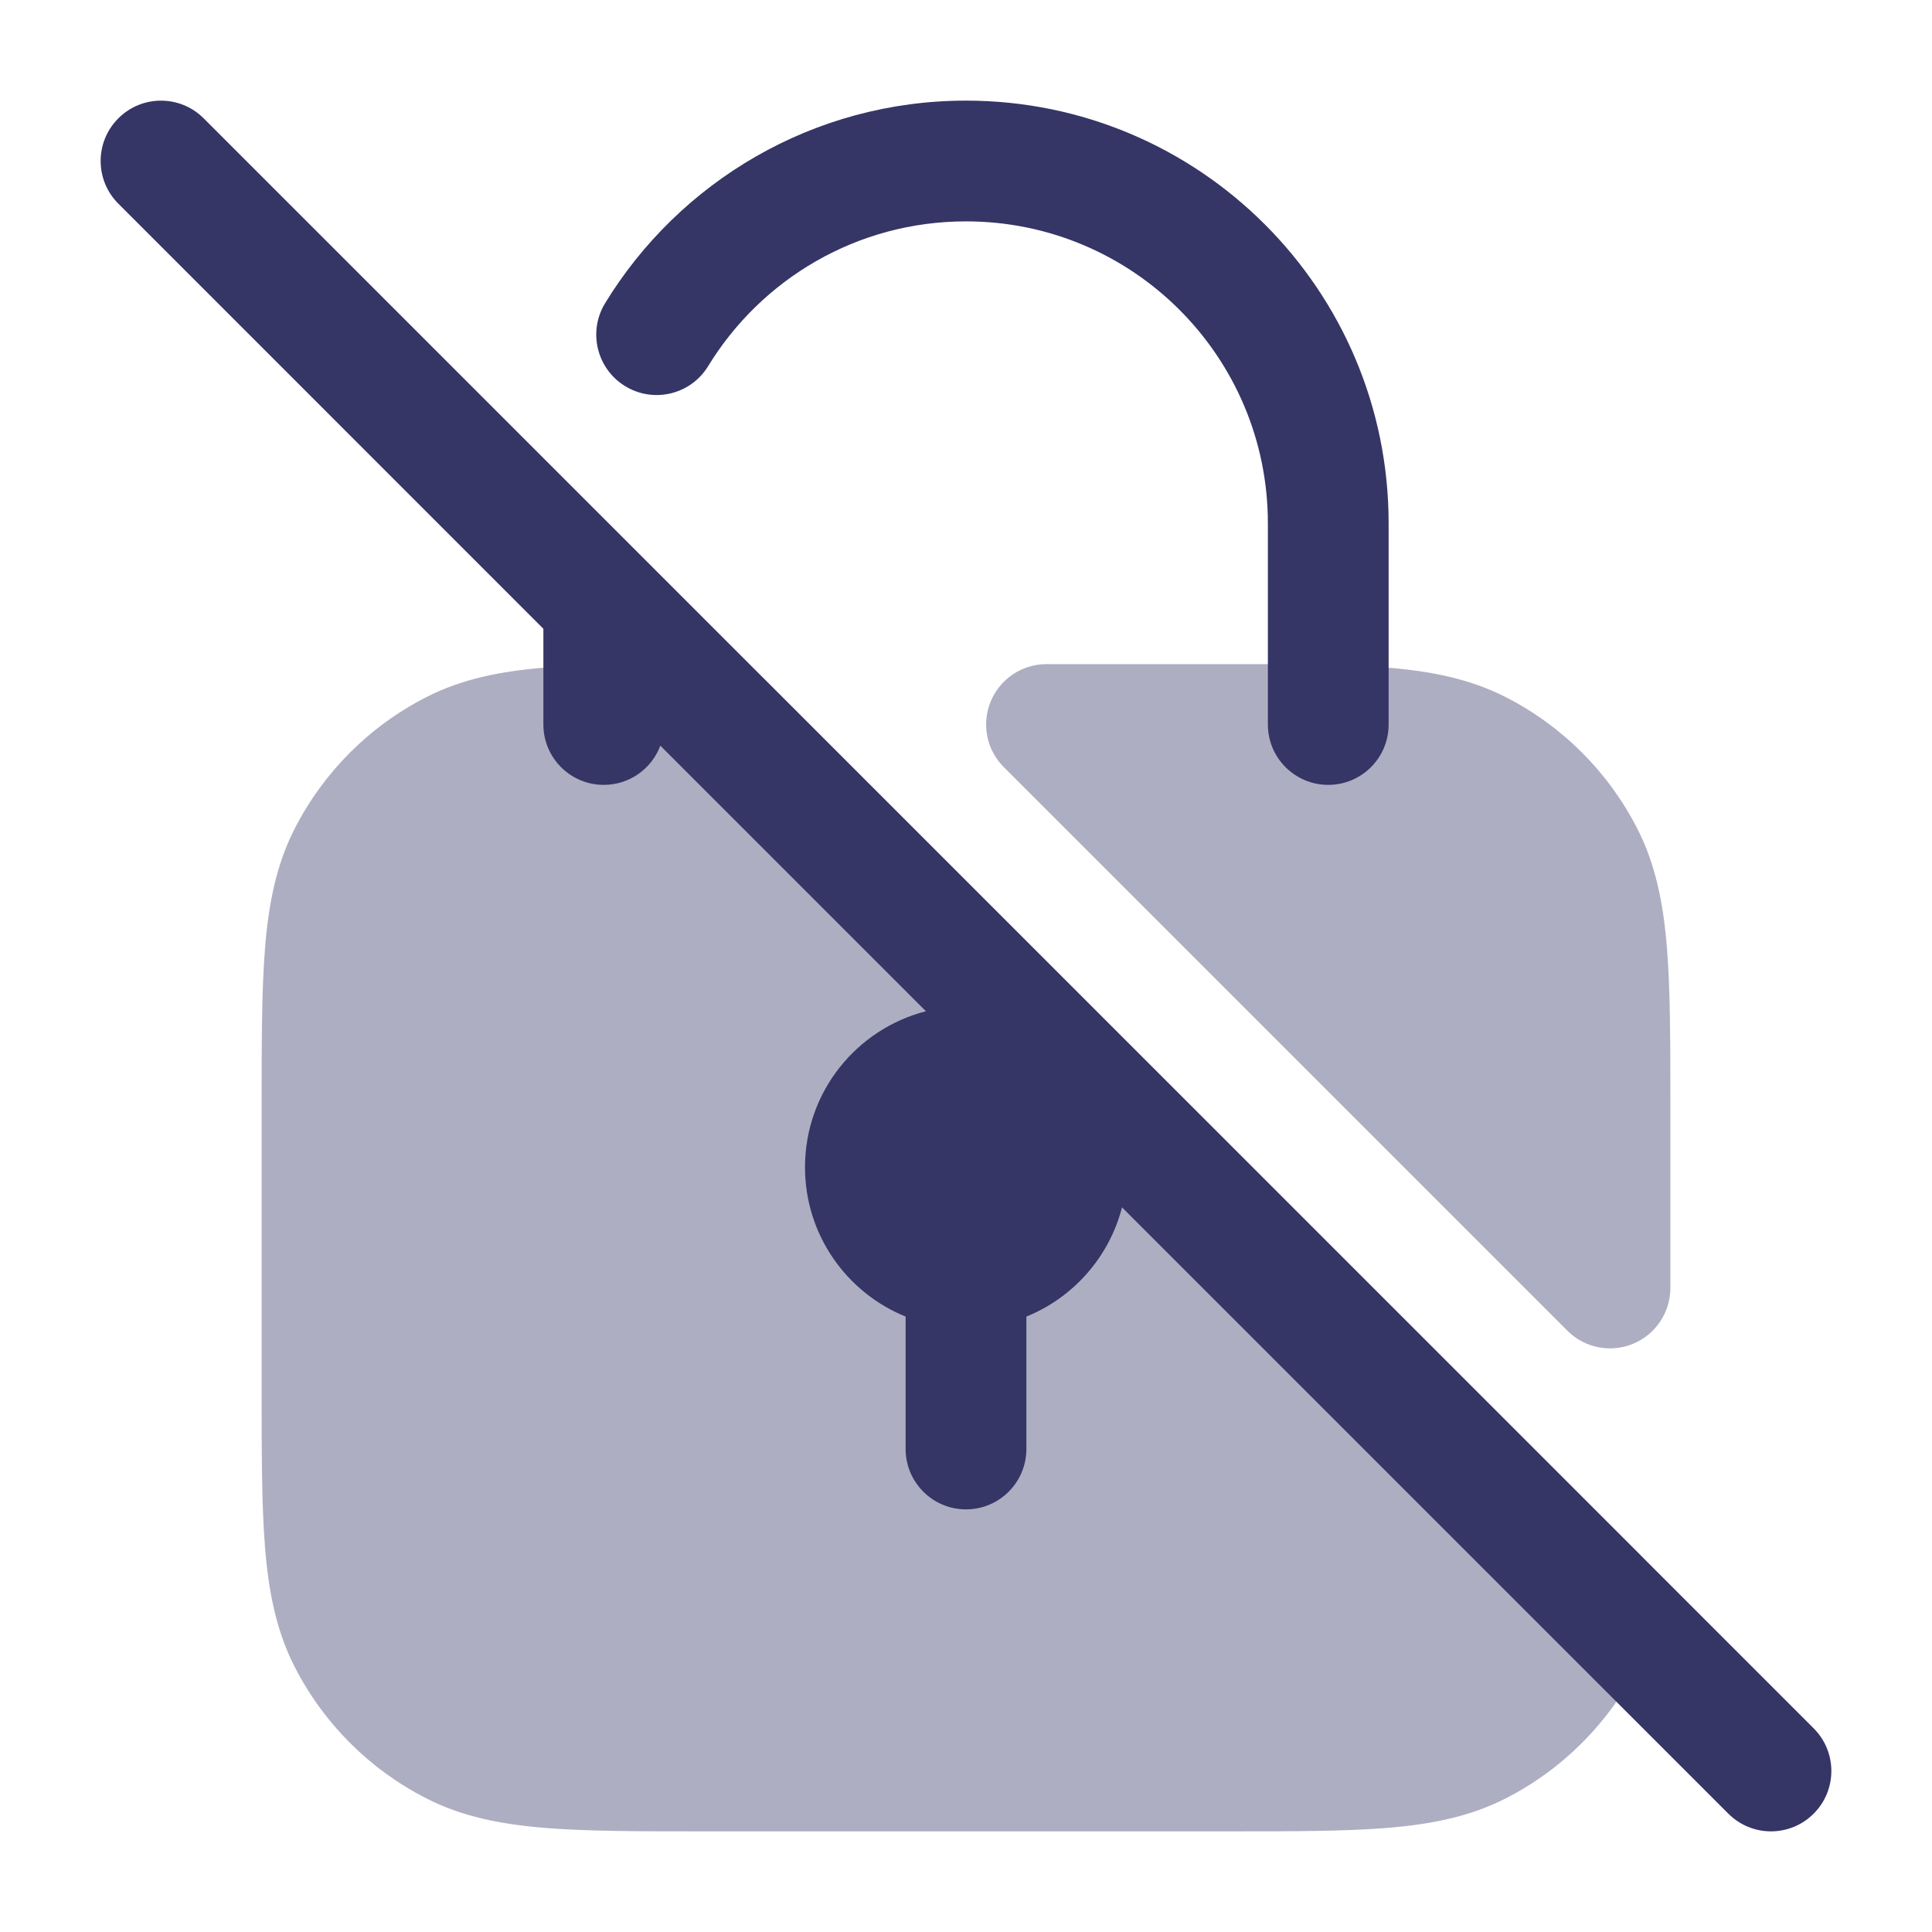 <svg width="24" height="24" viewBox="0 0 24 24" fill="none" xmlns="http://www.w3.org/2000/svg">
<g opacity="0.4">
<path d="M9 8.25H8.768C7.955 8.25 7.299 8.25 6.769 8.293C6.222 8.338 5.742 8.432 5.298 8.659C4.592 9.018 4.018 9.592 3.659 10.297C3.432 10.742 3.338 11.222 3.293 11.768C3.25 12.299 3.25 12.955 3.25 13.768V17.232C3.25 18.045 3.25 18.701 3.293 19.232C3.338 19.778 3.432 20.258 3.659 20.703C4.018 21.408 4.592 21.982 5.298 22.341C5.742 22.568 6.222 22.662 6.769 22.707C7.299 22.75 7.955 22.75 8.768 22.75H15.232C16.045 22.75 16.701 22.75 17.232 22.707C17.778 22.662 18.258 22.568 18.703 22.341C19.408 21.982 19.982 21.408 20.341 20.703C20.45 20.49 20.528 20.269 20.585 20.034C20.647 19.78 20.572 19.511 20.387 19.326L9.53 8.47C9.39 8.329 9.199 8.25 9 8.25Z" fill="#353566"/>
<path d="M18.703 8.659C18.258 8.432 17.778 8.338 17.232 8.293C16.701 8.25 16.045 8.25 15.232 8.25H13C12.697 8.25 12.423 8.433 12.307 8.713C12.191 8.993 12.255 9.316 12.47 9.53L19.47 16.53C19.684 16.745 20.007 16.809 20.287 16.693C20.567 16.577 20.75 16.303 20.75 16V13.768C20.75 12.955 20.75 12.299 20.707 11.768C20.662 11.222 20.568 10.742 20.341 10.297C19.982 9.592 19.408 9.018 18.703 8.659Z" fill="#353566"/>
</g>
<path d="M1.47 1.47C1.763 1.177 2.237 1.177 2.53 1.47L22.53 21.47C22.823 21.763 22.823 22.237 22.53 22.53C22.237 22.823 21.763 22.823 21.47 22.53L13.938 14.998C13.779 15.616 13.333 16.119 12.75 16.355V18C12.75 18.414 12.414 18.75 12 18.75C11.586 18.75 11.25 18.414 11.25 18V16.355C10.517 16.058 10 15.339 10 14.5C10 13.567 10.638 12.784 11.502 12.562L8.203 9.263C8.096 9.548 7.822 9.75 7.5 9.75C7.086 9.75 6.75 9.414 6.75 9V7.811L1.47 2.53C1.177 2.237 1.177 1.763 1.47 1.47Z" fill="#353566"/>
<path d="M7.517 3.766C8.438 2.259 10.101 1.25 12 1.25C14.899 1.25 17.25 3.6 17.25 6.5V9C17.25 9.414 16.914 9.75 16.5 9.75C16.086 9.75 15.75 9.414 15.75 9V6.5C15.75 4.429 14.071 2.75 12 2.75C10.645 2.75 9.457 3.468 8.797 4.548C8.581 4.902 8.12 5.013 7.766 4.797C7.413 4.581 7.301 4.12 7.517 3.766Z" fill="#353566"/>
</svg>
